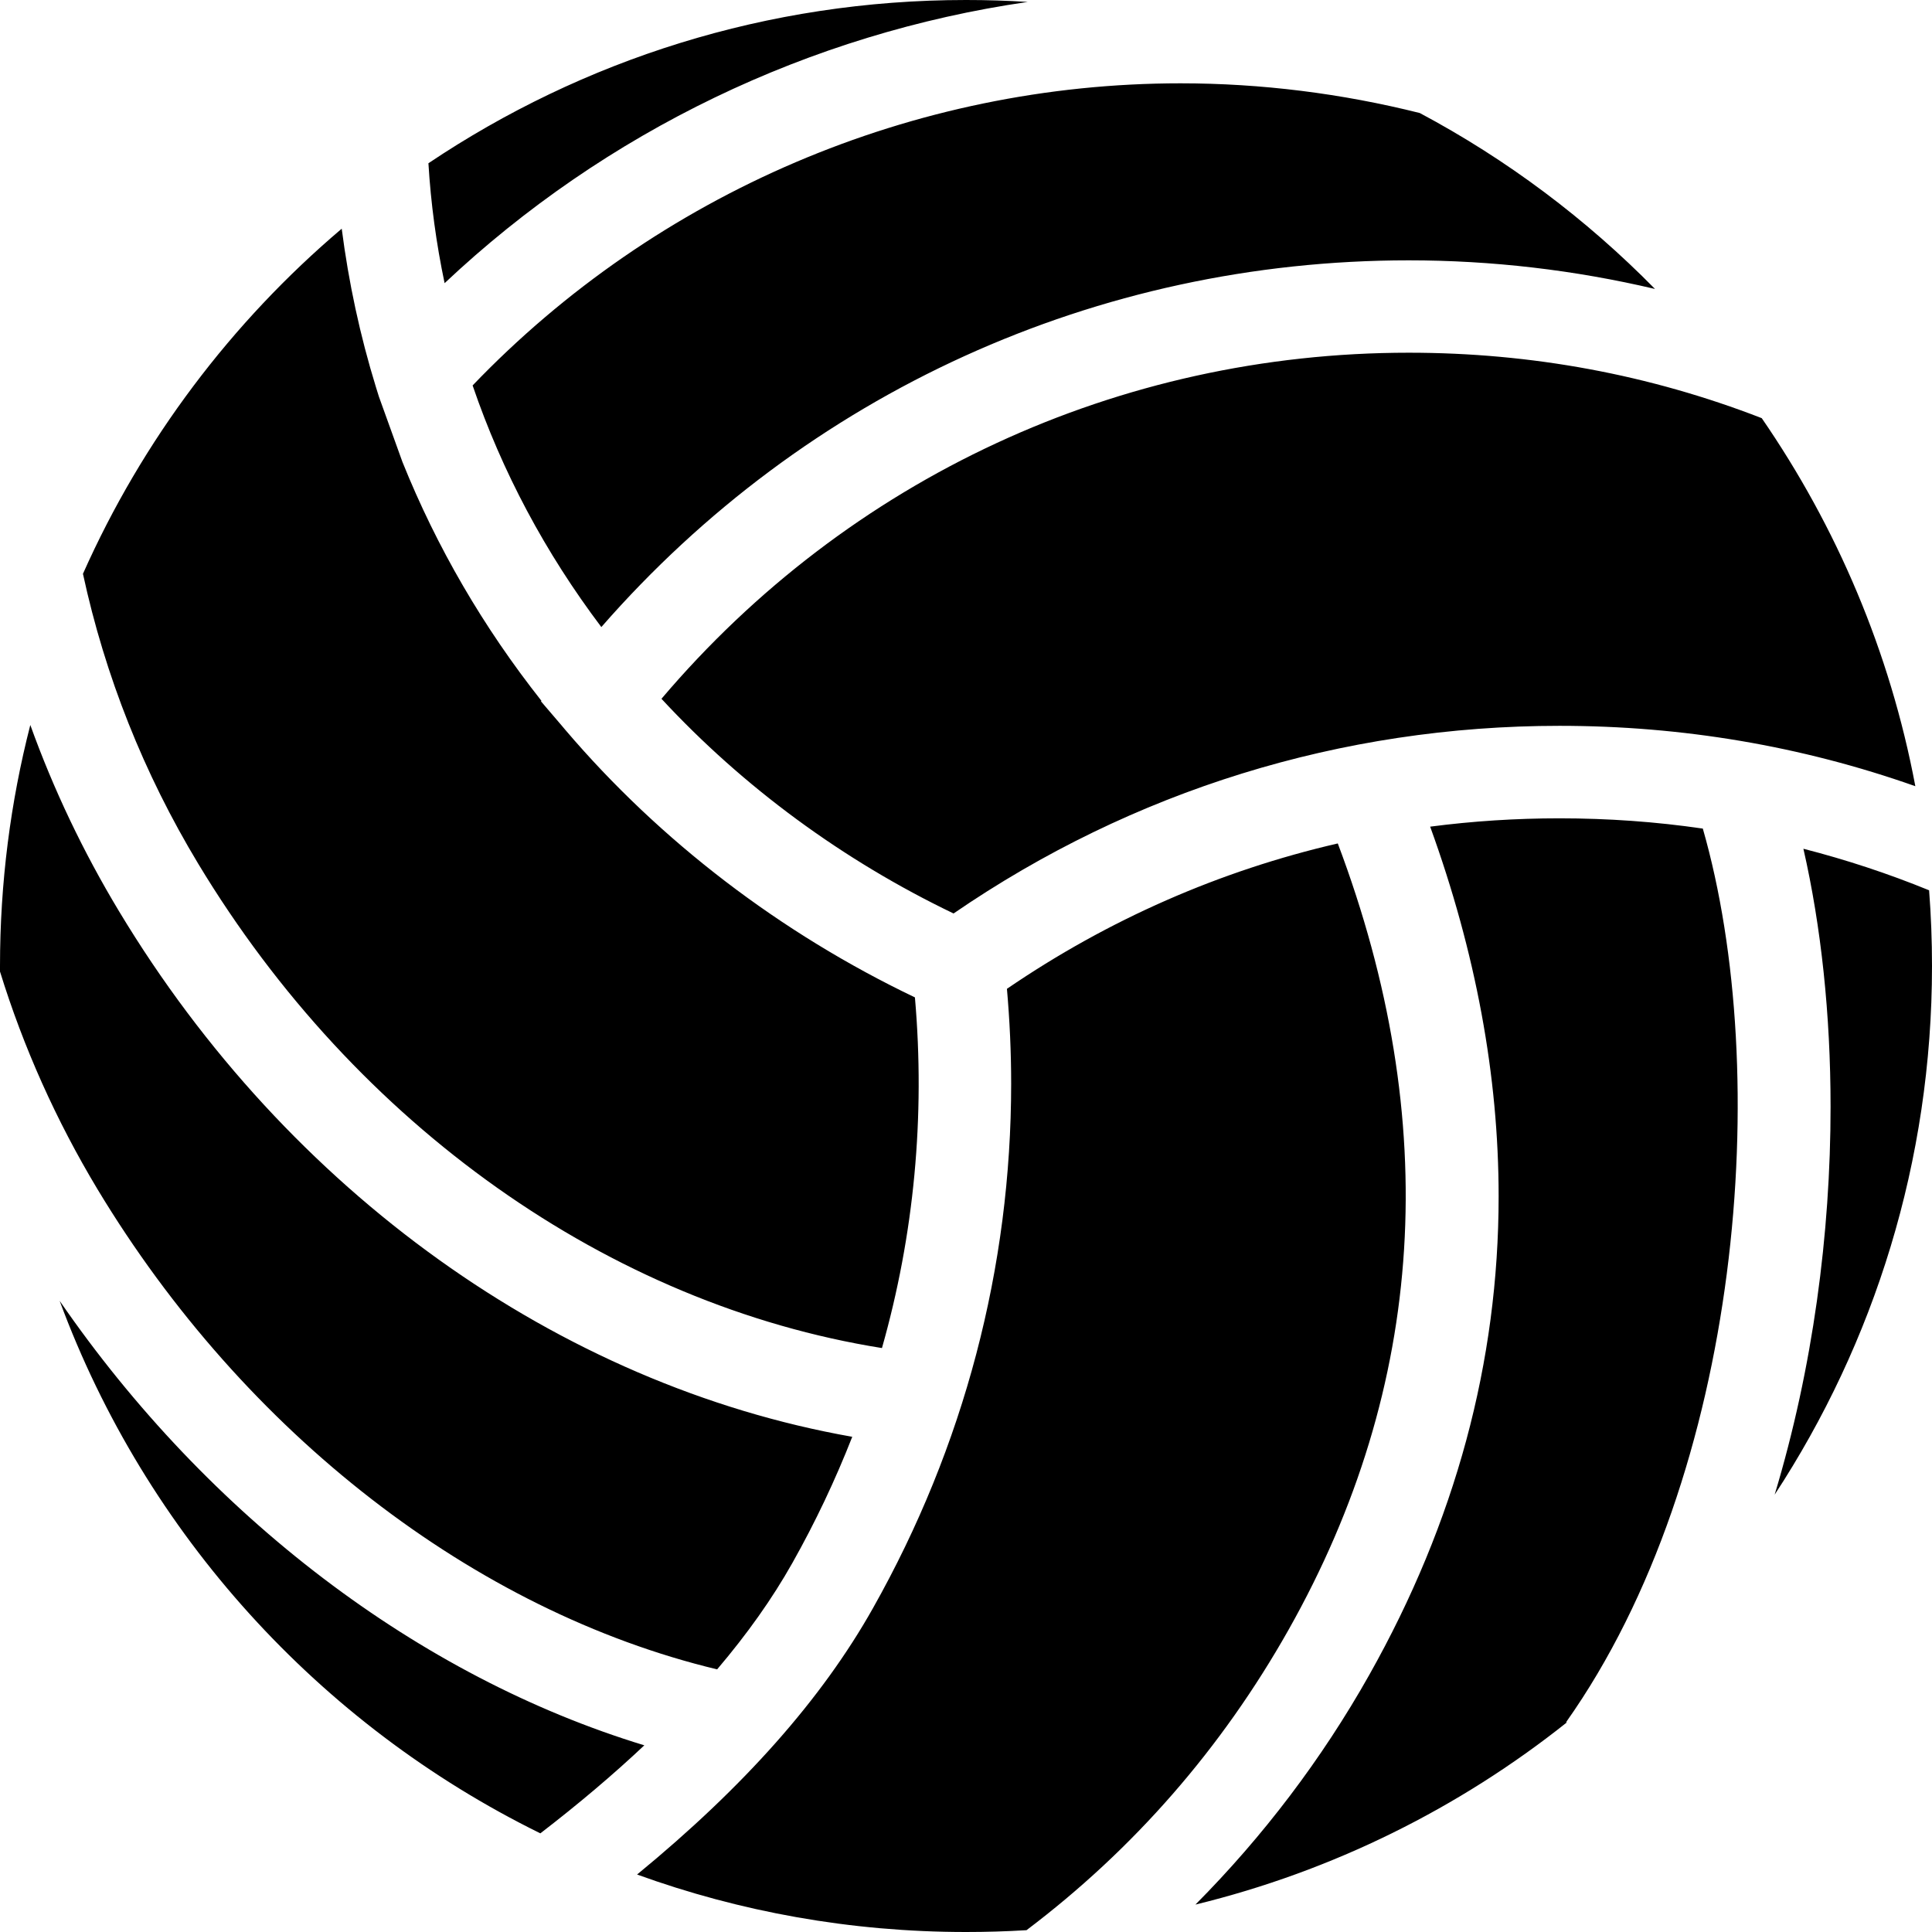 <svg width="16" height="16" viewBox="0 0 16 16" xmlns="http://www.w3.org/2000/svg">
<path fill-rule="evenodd" clip-rule="evenodd" d="M12.411 9.907C12.411 11.279 12.053 12.604 11.339 13.872C10.947 14.568 10.461 15.208 9.9 15.773C11.04 15.495 12.085 14.973 12.975 14.265L12.97 14.262C14.428 12.2 14.683 8.885 14.102 6.862C13.712 6.805 13.316 6.777 12.914 6.777C12.554 6.777 12.197 6.8 11.844 6.846C12.222 7.888 12.411 8.91 12.411 9.907ZM14.697 12.378C15.521 11.12 16 9.616 16 8C16 7.789 15.992 7.58 15.976 7.373C15.636 7.234 15.289 7.12 14.935 7.029C15.082 7.673 15.16 8.403 15.16 9.166C15.16 10.216 15.013 11.331 14.697 12.378ZM15.862 6.511C15.652 5.396 15.21 4.363 14.59 3.463C13.662 3.103 12.683 2.921 11.667 2.921C9.265 2.921 7.027 3.962 5.478 5.787C6.154 6.517 6.982 7.126 7.897 7.565C9.38 6.547 11.11 6.011 12.915 6.011C13.932 6.011 14.919 6.178 15.862 6.511ZM13.706 2.393C13.137 1.814 12.481 1.321 11.758 0.936C11.112 0.774 10.445 0.69 9.777 0.69C7.566 0.69 5.441 1.599 3.914 3.192C4.158 3.907 4.516 4.578 4.98 5.193C6.671 3.257 9.082 2.156 11.667 2.156C12.354 2.156 13.04 2.236 13.706 2.393ZM8.511 0.016C8.342 0.005 8.172 0 8 0C6.352 0 4.821 0.498 3.548 1.352C3.568 1.685 3.613 2.017 3.682 2.345C5.015 1.089 6.707 0.277 8.511 0.016ZM2.83 1.894C1.917 2.668 1.18 3.644 0.687 4.752C0.87 5.598 1.19 6.404 1.641 7.152C2.95 9.323 5.049 10.804 7.304 11.164C7.57 10.227 7.663 9.247 7.577 8.26C6.464 7.728 5.467 6.966 4.683 6.046L4.683 6.046L4.651 6.008L4.48 5.808L4.484 5.804C4.002 5.194 3.617 4.532 3.333 3.826L3.138 3.285C3.13 3.259 3.122 3.234 3.114 3.208L3.114 3.208C2.981 2.777 2.887 2.337 2.83 1.894ZM0.251 6.004C0.443 6.538 0.689 7.054 0.986 7.547C2.385 9.87 4.63 11.47 7.058 11.899C6.918 12.256 6.753 12.605 6.562 12.944C6.396 13.239 6.188 13.532 5.939 13.825C3.93 13.343 2.027 11.873 0.807 9.848C0.465 9.279 0.194 8.674 0 8.046C4.35335e-05 8.031 0 8.015 0 8C0 7.311 0.087 6.642 0.251 6.004ZM0.494 10.773C1.726 12.562 3.471 13.886 5.336 14.454C5.079 14.696 4.792 14.939 4.475 15.183C2.644 14.283 1.207 12.703 0.494 10.773ZM5.276 15.524C6.163 14.796 6.807 14.069 7.229 13.319C7.985 11.978 8.374 10.493 8.374 8.974C8.374 8.713 8.362 8.451 8.339 8.189C9.179 7.615 10.104 7.21 11.079 6.985C11.947 9.288 11.81 11.477 10.672 13.496C10.117 14.48 9.388 15.315 8.501 15.985C8.335 15.995 8.168 16 8 16C7.043 16 6.126 15.832 5.276 15.524Z"/>
</svg>
